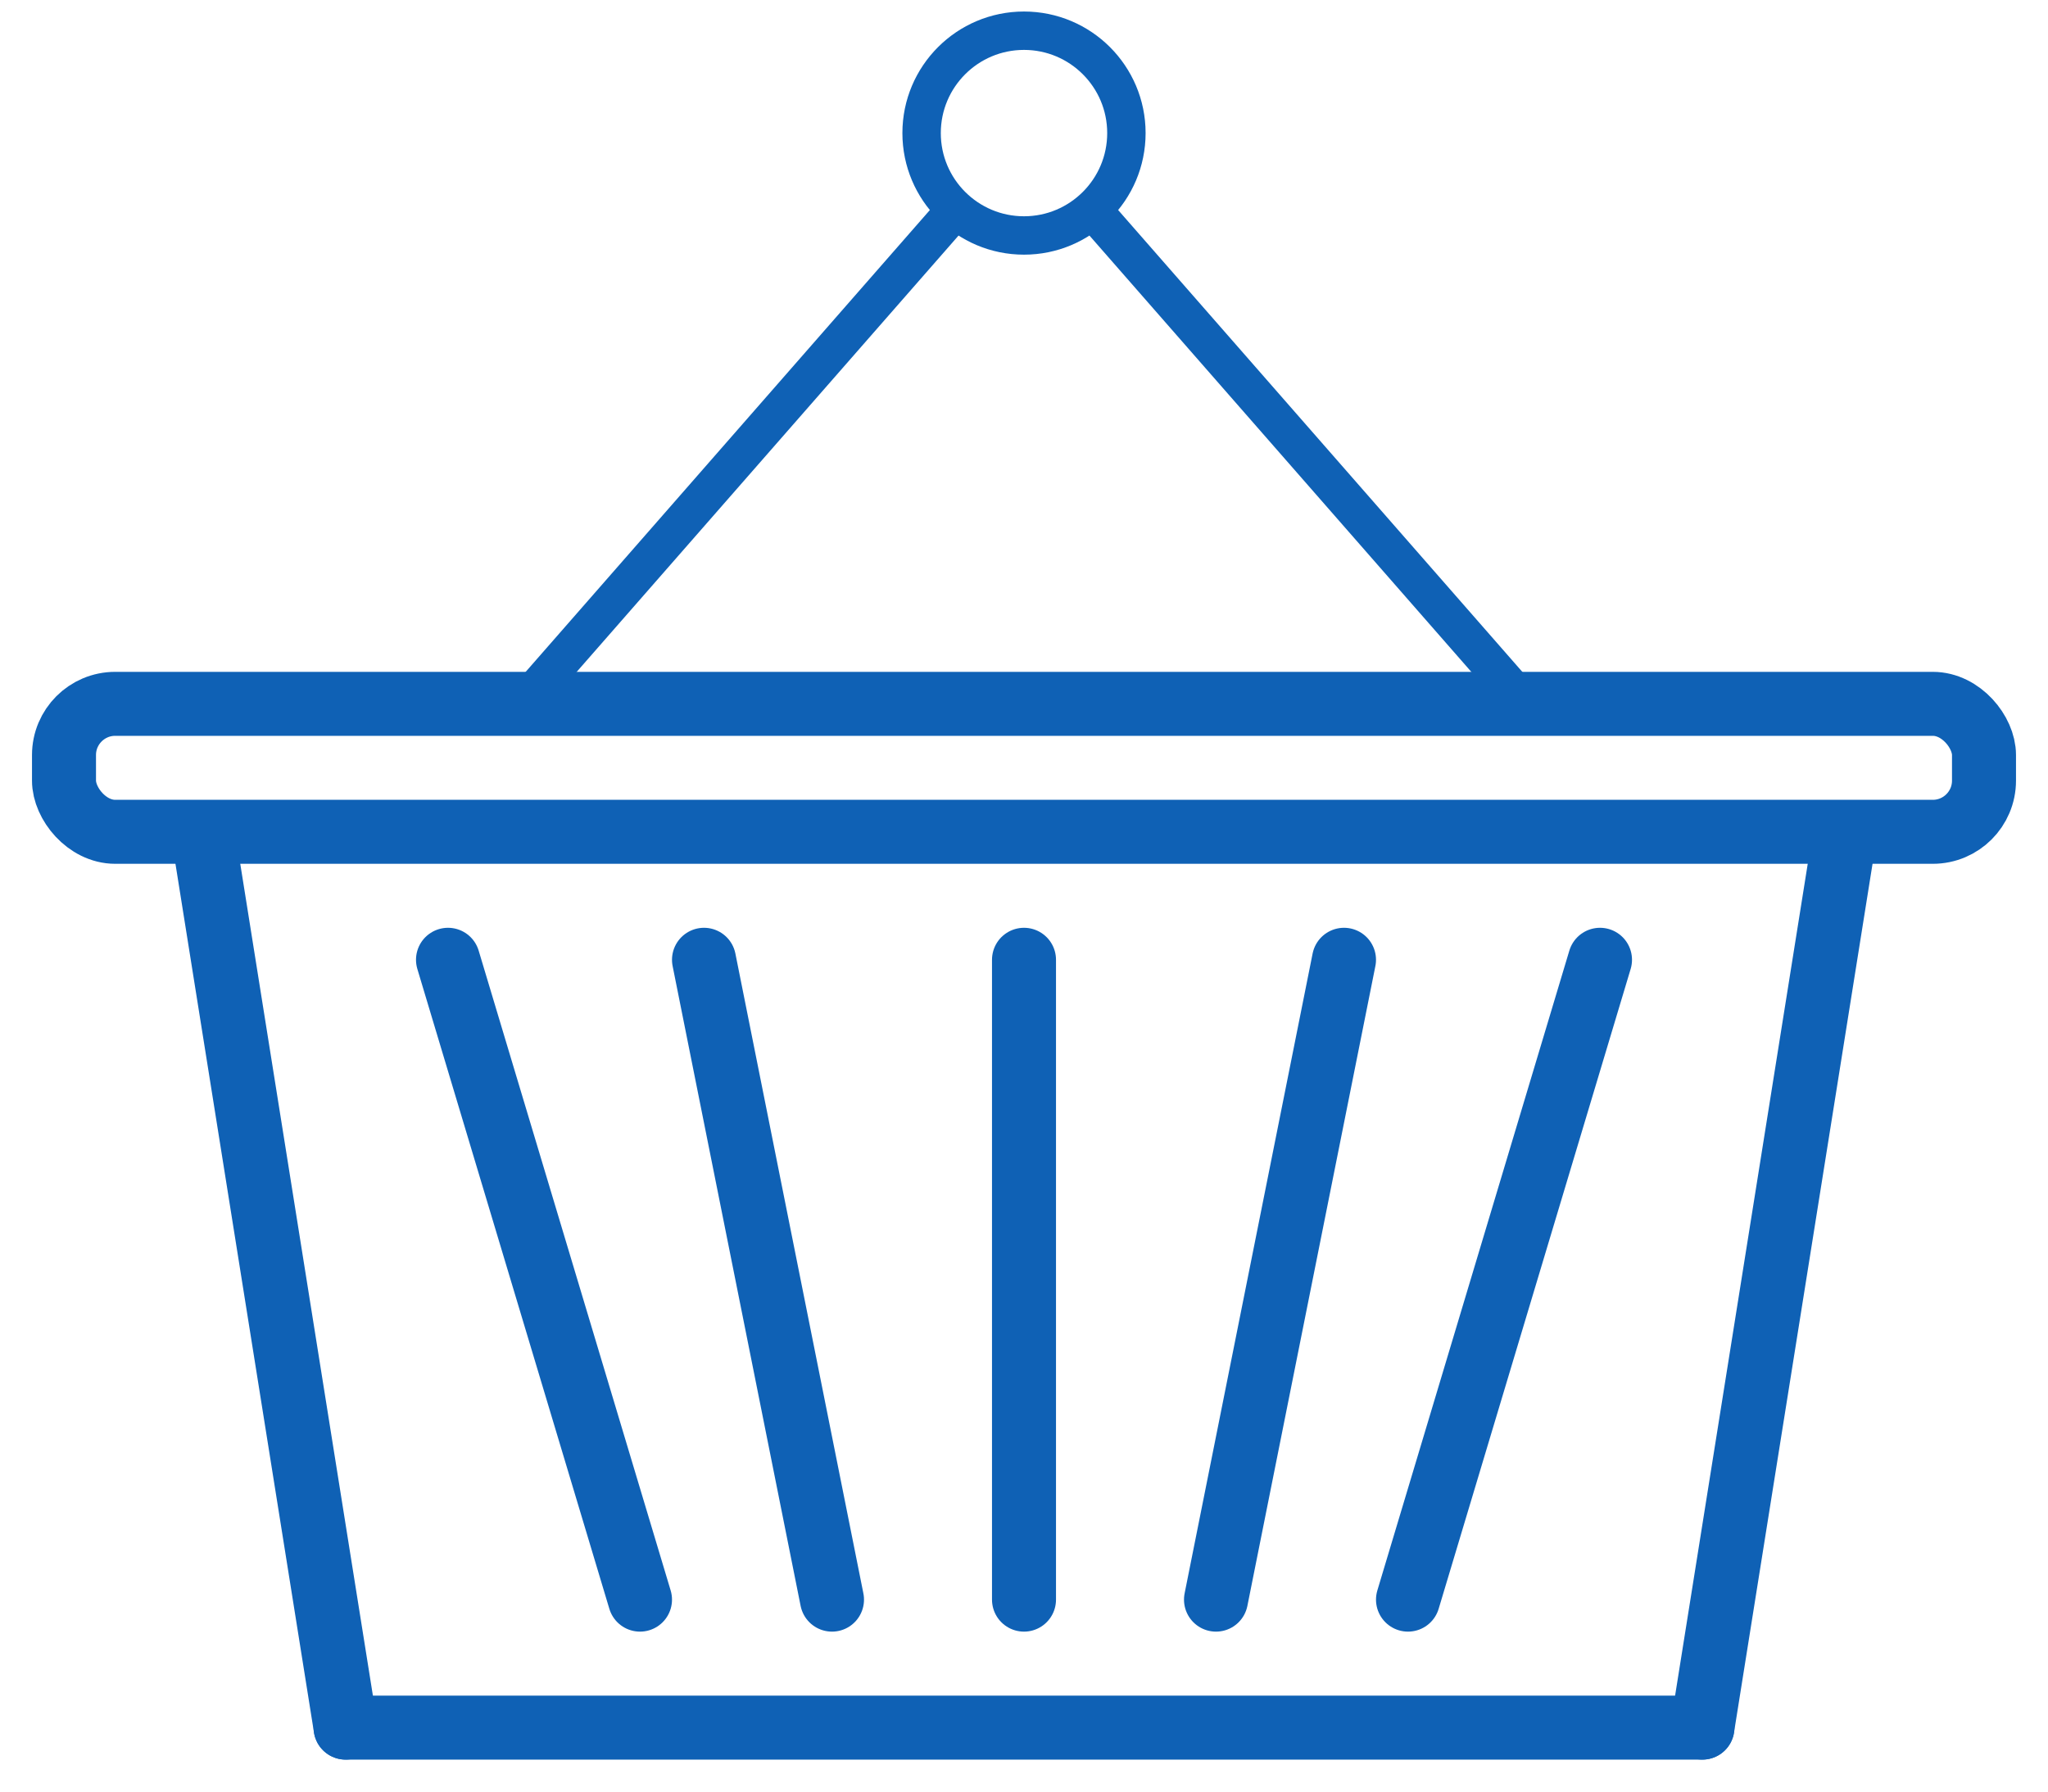 
<svg viewbox="0 0 800 700" width="800" height="700" xmlns="http://www.w3.org/2000/svg">
    <rect x="25" y="275" rx="20" ry="20" width="750" height="50" stroke="#0F61B5" fill="transparent" stroke-width="25"/>
    <circle cx="400" cy="52" r="40" stroke-width="15" fill="transparent" stroke="#0F61B5" id="svg_1"/>
    <line x1="375" x2="200" y1="80" y2="280" stroke="#0F61B5" stroke-width="15" stroke-linejoin="bevel"/>
    <line x1="425" x2="600" y1="80" y2="280" stroke="#0F61B5" stroke-width="15" stroke-linejoin="bevel"/>
	<line x1="80" x2="135" y1="330" y2="675" stroke="#0F61B5" stroke-width="25" stroke-linecap="round"/>
	<line x1="720" x2="665" y1="330" y2="675" stroke="#0F61B5" stroke-width="25" stroke-linecap="round"/>
	<line x1="135" x2="665" y1="675" y2="675" stroke="#0F61B5" stroke-width="25" stroke-linecap="round"/>
	<line x1="175" x2="250" y1="375" y2="625" stroke="#0F61B5" stroke-width="25" stroke-linecap="round"/>
	<line x1="625" x2="550" y1="375" y2="625" stroke="#0F61B5" stroke-width="25" stroke-linecap="round"/>
	<line x1="275" x2="325" y1="375" y2="625" stroke="#0F61B5" stroke-width="25" stroke-linecap="round"/>
	<line x1="525" x2="475" y1="375" y2="625" stroke="#0F61B5" stroke-width="25" stroke-linecap="round"/>
	<line x1="400" x2="400" y1="375" y2="625" stroke="#0F61B5" stroke-width="25" stroke-linecap="round"/>
</svg>